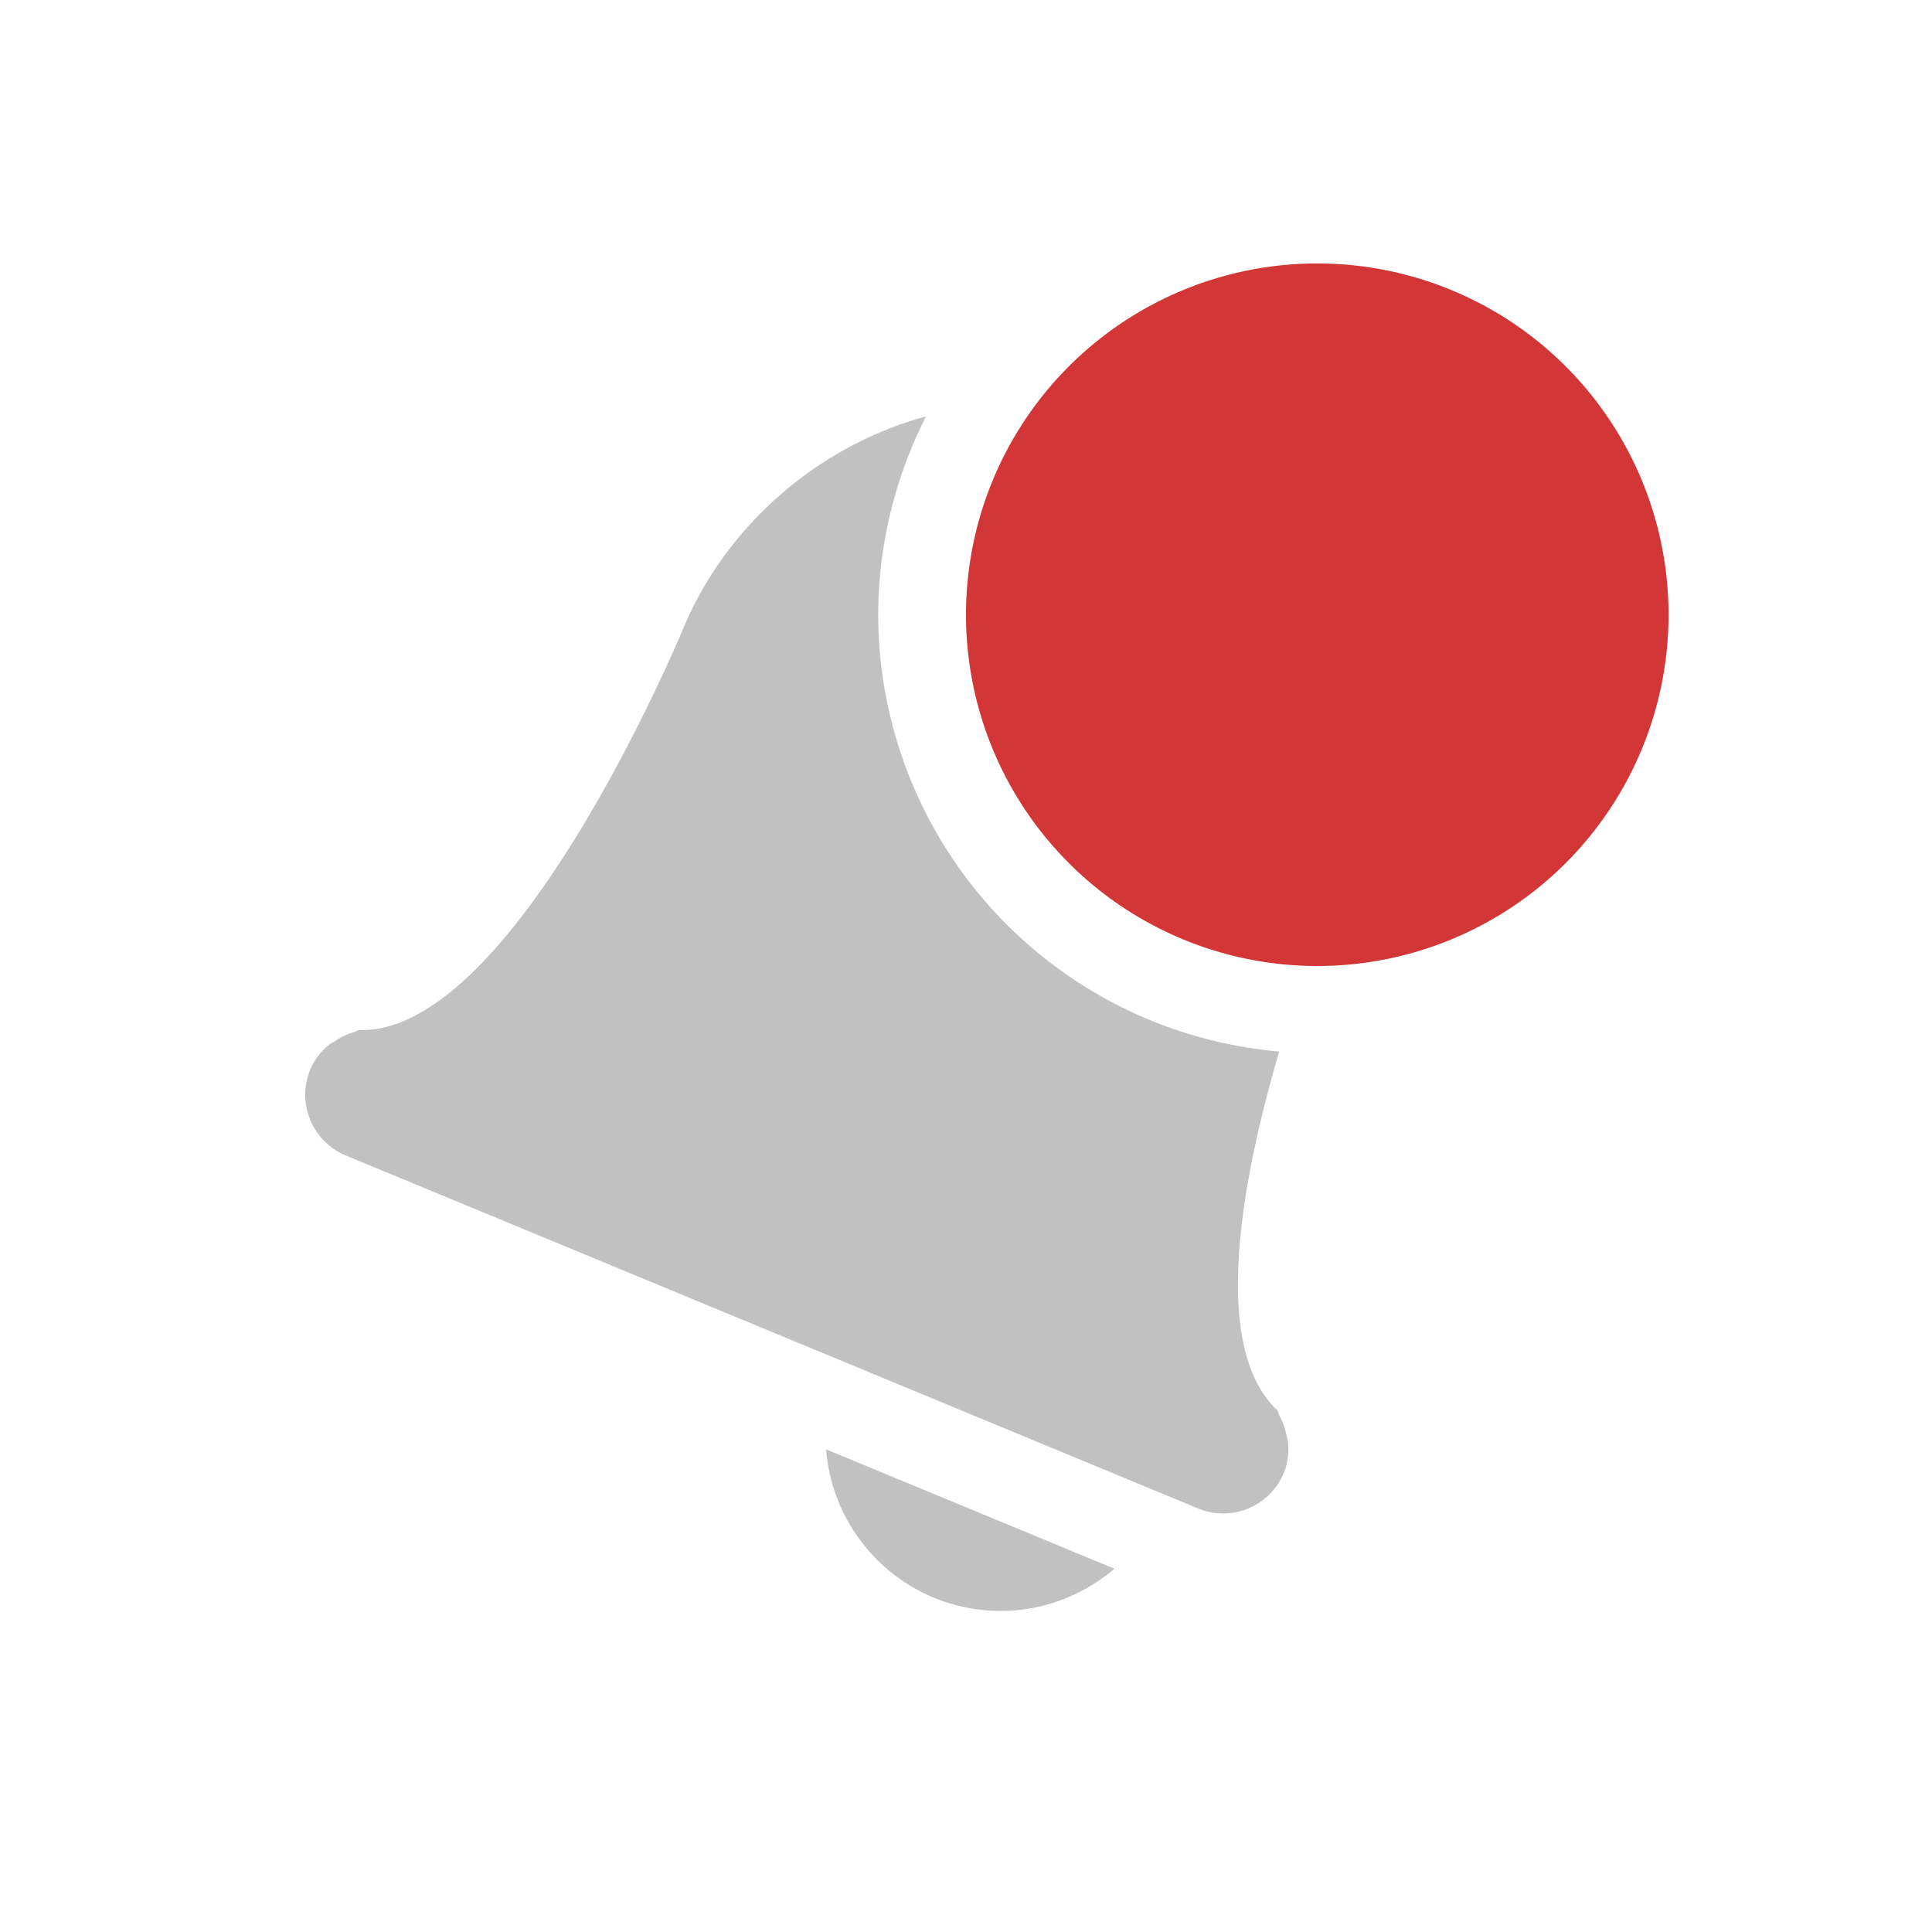<?xml version="1.0" encoding="UTF-8" standalone="no"?>
<svg
   xmlns:dc="http://purl.org/dc/elements/1.1/"
   xmlns:cc="http://creativecommons.org/ns#"
   xmlns:rdf="http://www.w3.org/1999/02/22-rdf-syntax-ns#"
   xmlns:svg="http://www.w3.org/2000/svg"
   xmlns="http://www.w3.org/2000/svg"
   xmlns:sodipodi="http://sodipodi.sourceforge.net/DTD/sodipodi-0.dtd"
   xmlns:inkscape="http://www.inkscape.org/namespaces/inkscape"
   height="22"
   width="22"
   version="1.1"
   id="svg8"
   sodipodi:docname="notification-disabled-new-symbolic.svg"
   inkscape:version="0.92.4 (5da689c313, 2019-01-14)">
  <sodipodi:namedview
     pagecolor="#ffffff"
     bordercolor="#666666"
     borderopacity="1"
     objecttolerance="10"
     gridtolerance="10"
     guidetolerance="10"
     inkscape:pageopacity="0"
     inkscape:pageshadow="2"
     inkscape:window-width="1920"
     inkscape:window-height="1013"
     id="namedview7"
     showgrid="false"
     inkscape:zoom="9.8333333"
     inkscape:cx="-26.033898"
     inkscape:cy="9.5593226"
     inkscape:window-x="0"
     inkscape:window-y="0"
     inkscape:window-maximized="1"
     inkscape:current-layer="svg8" />
  <defs
     id="defs12" />
  <path
     id="path2-3-7-9-8-3-7-2"
     d="m 10.545,4.742 c -1.217,0.331 -2.273,1.229 -2.771,2.428 0,0 -1.914,4.62 -3.686,4.559 -0.019,0.004 -0.032,0.019 -0.053,0.023 -0.077,0.022 -0.151,0.056 -0.217,0.102 -0.027,0.018 -0.055,0.028 -0.078,0.049 -0.09,0.074 -0.161,0.168 -0.207,0.275 -0.159,0.384 0.023,0.822 0.406,0.98 l 9.701,4.018 c 0.384,0.159 0.819,-0.02 0.979,-0.404 0.043,-0.108 0.06,-0.226 0.049,-0.342 -0.002,-0.031 -0.014,-0.059 -0.02,-0.09 -0.015,-0.079 -0.042,-0.155 -0.082,-0.225 -0.01,-0.017 -0.008,-0.038 -0.02,-0.055 -0.772,-0.72 -0.403,-2.643 0.02,-4.086 A 5,5 0 0 1 10,7 5,5 0 0 1 10.545,4.742 Z M 9.407,16.504 c 0.074,0.938 0.802,1.721 1.771,1.828 0.57,0.062 1.107,-0.124 1.512,-0.469 z"
     style="color:#bebebe;overflow:visible;opacity:0.4;isolation:auto;mix-blend-mode:normal;fill:#666666;marker:none"
     inkscape:connector-curvature="0" />
  <path
     id="path4"
     style="color:#bebebe;overflow:visible;isolation:auto;mix-blend-mode:normal;fill:#d33636;marker:none"
     overflow="visible"
     d="m 19,7 a 4,4 0 0 1 -8,0 4,4 0 1 1 8,0 z"
     class="error"
     inkscape:connector-curvature="0" />
</svg>

